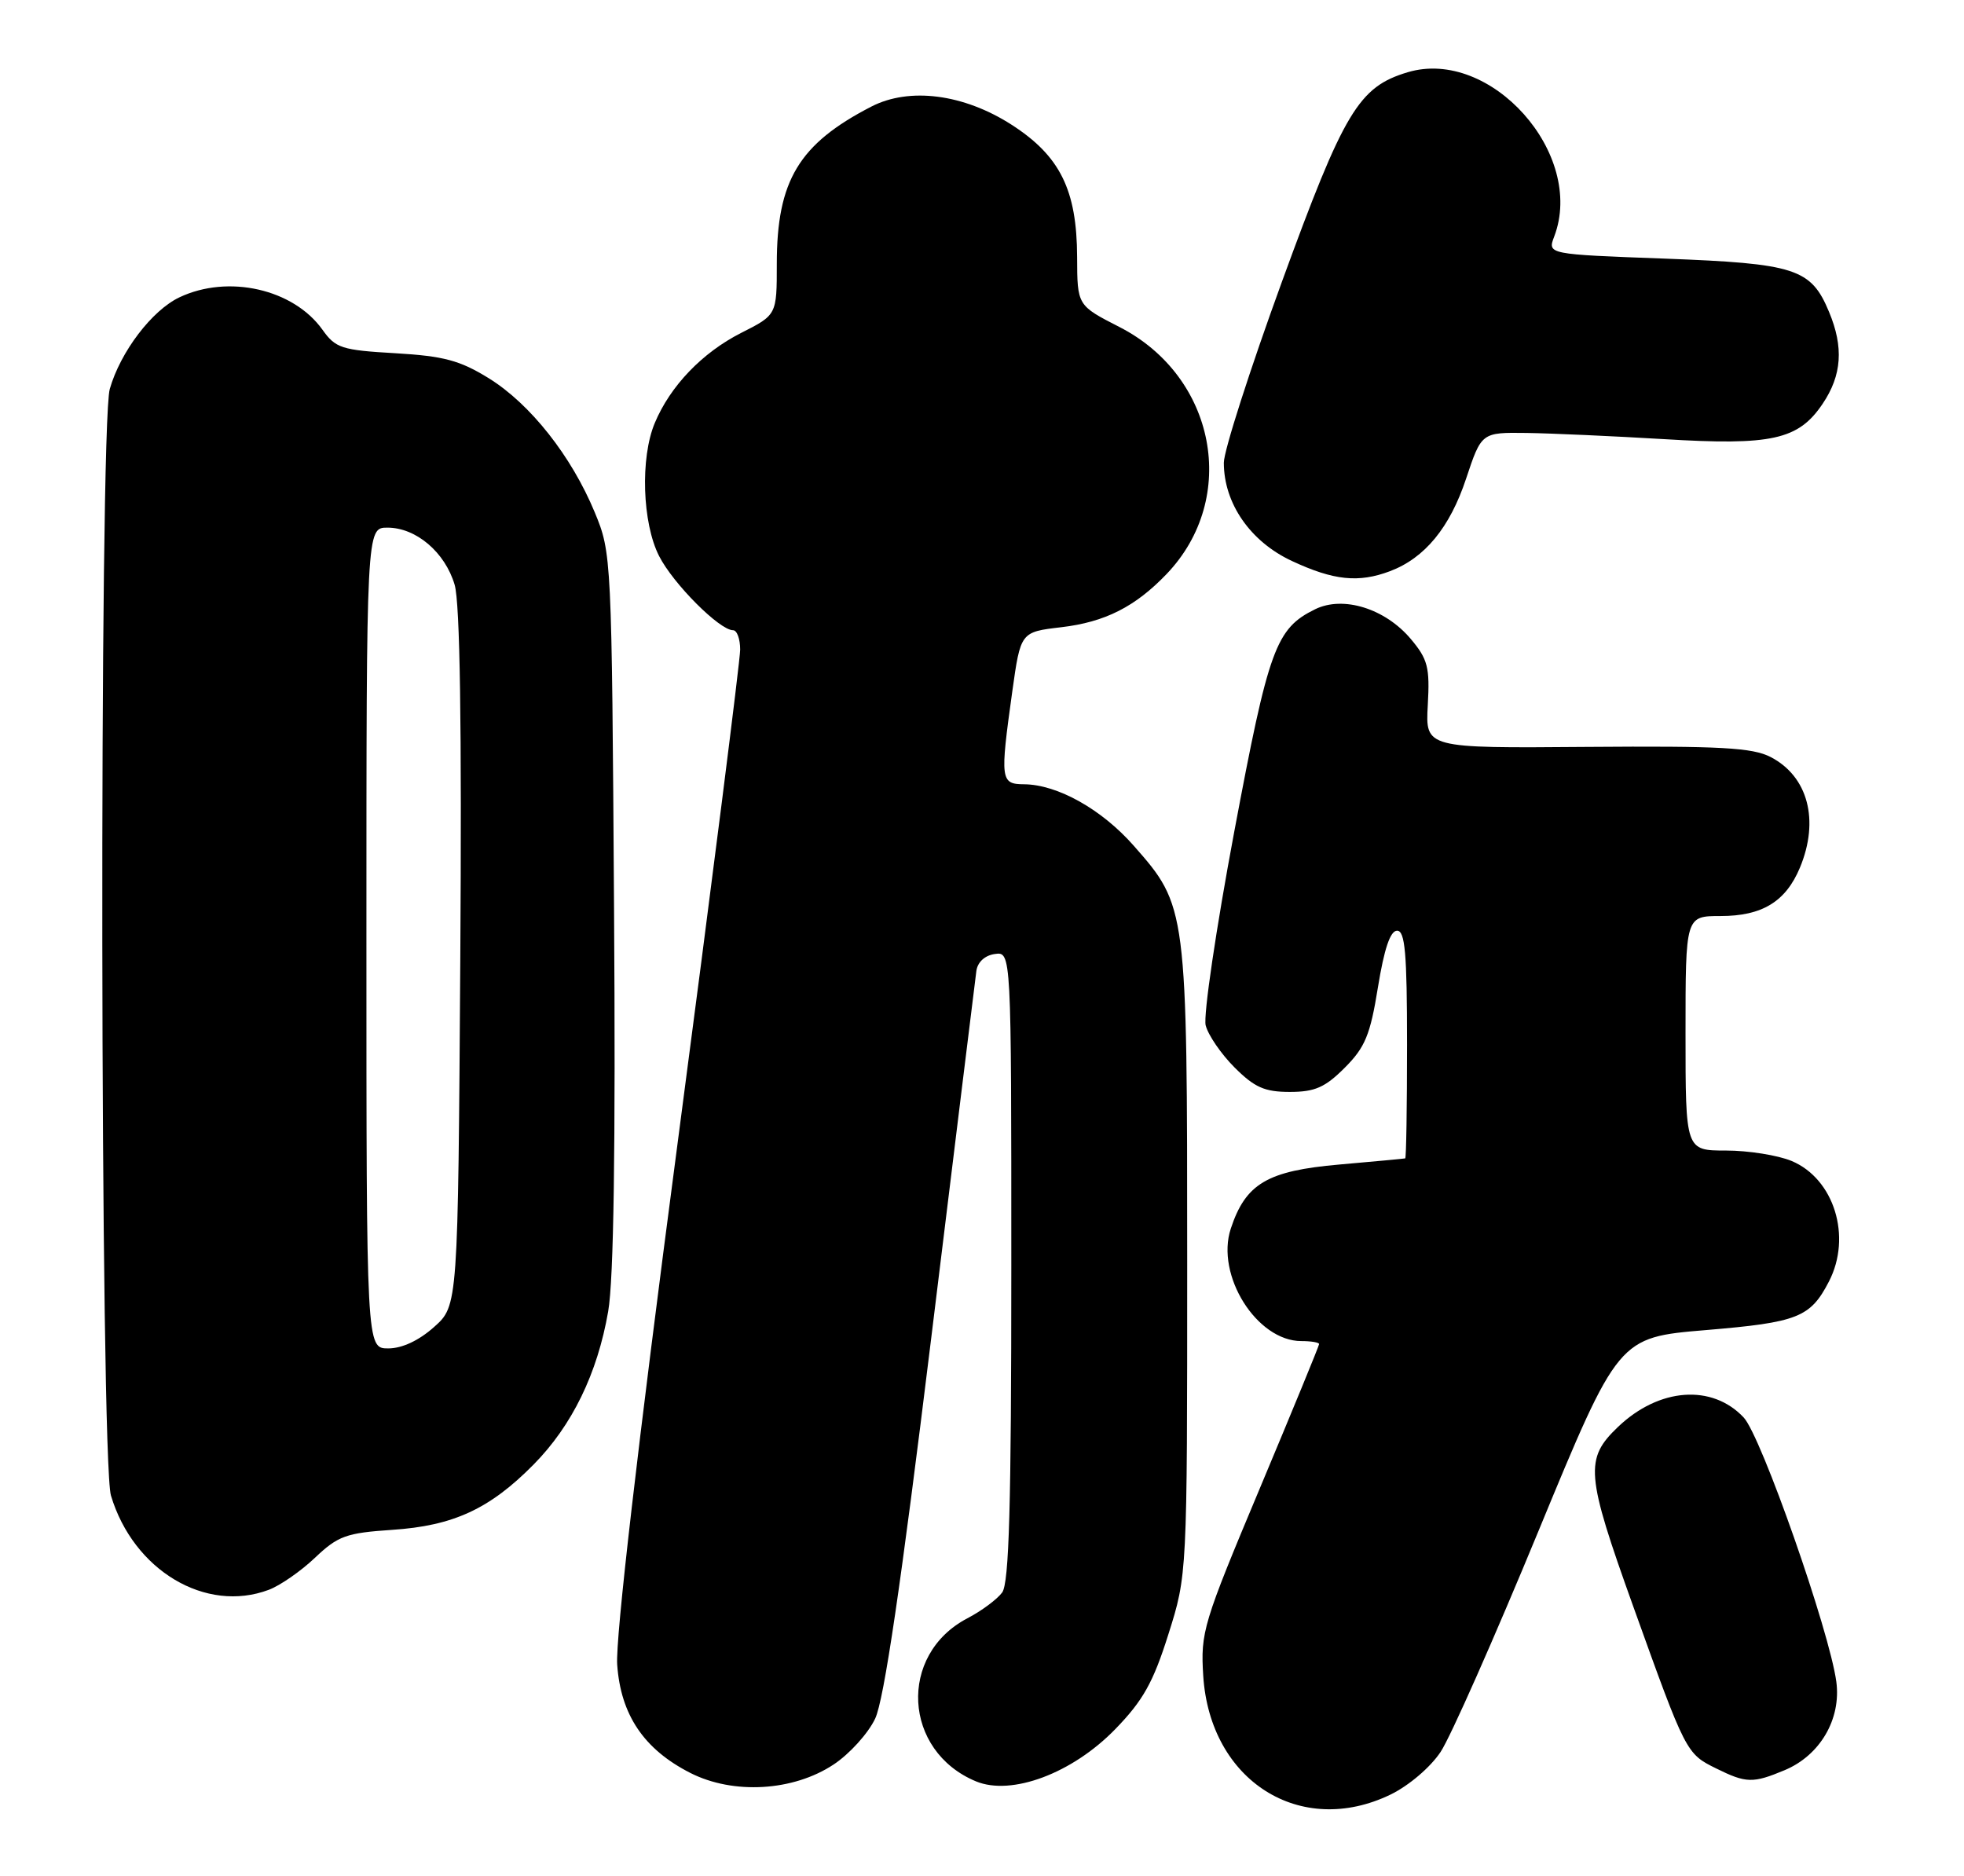 <?xml version="1.0" encoding="UTF-8" standalone="no"?>
<!DOCTYPE svg PUBLIC "-//W3C//DTD SVG 1.1//EN" "http://www.w3.org/Graphics/SVG/1.1/DTD/svg11.dtd" >
<svg xmlns="http://www.w3.org/2000/svg" xmlns:xlink="http://www.w3.org/1999/xlink" version="1.1" viewBox="0 0 268 256">
 <g >
 <path fill="currentColor"
d=" M 189.75 244.88 C 192.24 243.67 195.19 241.16 196.58 239.06 C 197.93 237.03 203.93 223.47 209.93 208.93 C 220.84 182.50 220.84 182.50 232.77 181.50 C 245.33 180.45 247.03 179.78 249.57 174.87 C 252.73 168.75 250.28 160.85 244.47 158.42 C 242.59 157.64 238.57 157.00 235.53 157.00 C 230.00 157.00 230.00 157.00 230.00 141.00 C 230.00 125.00 230.00 125.00 234.78 125.00 C 240.45 125.00 243.67 123.04 245.61 118.40 C 248.30 111.94 246.72 105.94 241.61 103.30 C 239.13 102.02 234.78 101.78 216.56 101.92 C 194.50 102.10 194.50 102.10 194.83 96.22 C 195.12 91.06 194.84 89.96 192.51 87.19 C 189.01 83.04 183.30 81.26 179.47 83.13 C 174.09 85.77 173.12 88.44 168.41 113.55 C 165.94 126.72 164.19 138.58 164.52 139.91 C 164.85 141.23 166.62 143.82 168.46 145.66 C 171.19 148.39 172.57 149.00 176.00 149.00 C 179.42 149.00 180.81 148.39 183.49 145.71 C 186.28 142.92 186.98 141.23 188.03 134.71 C 188.88 129.48 189.71 127.00 190.64 127.00 C 191.73 127.00 192.00 130.08 192.00 142.50 C 192.00 151.03 191.89 158.03 191.75 158.07 C 191.61 158.11 187.56 158.49 182.74 158.91 C 172.93 159.77 169.98 161.51 167.95 167.65 C 165.85 174.00 171.49 183.00 177.58 183.00 C 178.91 183.00 180.00 183.18 180.00 183.41 C 180.00 183.63 176.35 192.51 171.90 203.12 C 164.17 221.54 163.81 222.71 164.19 228.69 C 165.11 243.02 177.45 250.83 189.75 244.88 Z  M 113.75 240.78 C 115.92 239.35 118.47 236.53 119.42 234.52 C 120.63 231.98 122.96 216.13 127.06 182.68 C 130.31 156.18 133.08 133.60 133.23 132.50 C 133.39 131.29 134.39 130.37 135.75 130.18 C 138.00 129.86 138.00 129.86 138.00 172.74 C 138.00 205.47 137.70 216.02 136.75 217.31 C 136.06 218.24 133.93 219.83 132.00 220.83 C 122.52 225.80 123.22 238.95 133.18 243.08 C 138.04 245.09 146.33 241.98 152.18 235.96 C 155.97 232.06 157.36 229.59 159.43 223.02 C 162.00 214.90 162.00 214.90 162.00 172.13 C 162.00 123.90 161.97 123.65 154.71 115.41 C 150.34 110.44 144.31 107.06 139.75 107.02 C 136.52 107.00 136.45 106.44 138.13 94.37 C 139.27 86.24 139.27 86.24 144.81 85.59 C 150.78 84.89 154.91 82.80 159.20 78.32 C 169.10 67.96 165.92 51.35 152.75 44.62 C 147.00 41.68 147.00 41.68 146.98 35.09 C 146.95 25.91 144.65 21.27 138.02 17.01 C 131.49 12.82 124.10 11.87 118.91 14.54 C 109.01 19.64 106.00 24.65 106.00 36.00 C 106.00 42.97 106.00 42.97 101.13 45.43 C 95.83 48.12 91.46 52.67 89.35 57.72 C 87.35 62.48 87.64 71.38 89.94 75.88 C 91.87 79.67 98.19 86.00 100.03 86.00 C 100.57 86.00 101.00 87.19 101.00 88.65 C 101.00 90.11 97.13 120.60 92.41 156.40 C 87.04 197.09 83.97 223.62 84.22 227.15 C 84.70 234.01 87.87 238.71 94.20 241.93 C 100.07 244.91 108.24 244.43 113.75 240.78 Z  M 243.51 241.56 C 248.36 239.54 251.25 234.59 250.58 229.50 C 249.66 222.60 240.34 195.99 237.94 193.43 C 233.62 188.83 226.39 189.37 220.80 194.70 C 216.21 199.08 216.38 201.14 222.87 219.22 C 230.06 239.25 230.09 239.30 234.21 241.33 C 238.28 243.34 239.20 243.36 243.51 241.56 Z  M 36.68 216.94 C 38.23 216.36 41.08 214.38 43.00 212.55 C 46.13 209.58 47.25 209.18 53.50 208.76 C 61.84 208.21 66.81 205.92 72.79 199.87 C 78.06 194.54 81.52 187.44 82.99 178.95 C 83.75 174.60 84.01 156.69 83.79 124.00 C 83.48 75.96 83.45 75.45 81.16 69.92 C 77.97 62.22 72.36 55.12 66.69 51.61 C 62.74 49.17 60.55 48.59 53.94 48.20 C 46.62 47.78 45.79 47.51 44.00 44.99 C 40.03 39.43 31.14 37.42 24.49 40.57 C 20.73 42.35 16.43 48.01 14.98 53.08 C 13.52 58.17 13.67 199.17 15.14 204.08 C 18.20 214.29 28.07 220.18 36.68 216.94 Z  M 189.68 77.94 C 194.42 76.15 197.84 71.99 200.05 65.34 C 202.16 59.00 202.16 59.00 208.33 59.08 C 211.72 59.13 220.12 59.51 227.00 59.92 C 241.78 60.82 245.40 60.02 248.71 55.10 C 251.34 51.20 251.60 47.38 249.58 42.55 C 247.12 36.64 244.99 35.96 227.17 35.29 C 211.16 34.70 211.16 34.70 212.08 32.28 C 216.37 21.01 203.40 6.47 192.08 9.86 C 185.40 11.86 183.41 15.18 174.91 38.49 C 170.56 50.43 167.00 61.52 167.00 63.14 C 167.00 68.69 170.62 73.92 176.31 76.56 C 182.00 79.21 185.39 79.56 189.68 77.94 Z  M 50.00 128.00 C 50.00 72.00 50.00 72.00 52.87 72.00 C 56.78 72.00 60.73 75.36 62.04 79.80 C 62.77 82.30 63.02 98.89 62.81 130.83 C 62.50 178.17 62.50 178.17 59.23 181.08 C 57.17 182.92 54.87 184.00 52.98 184.00 C 50.00 184.00 50.00 184.00 50.00 128.00 Z "/>
</g>
</svg>